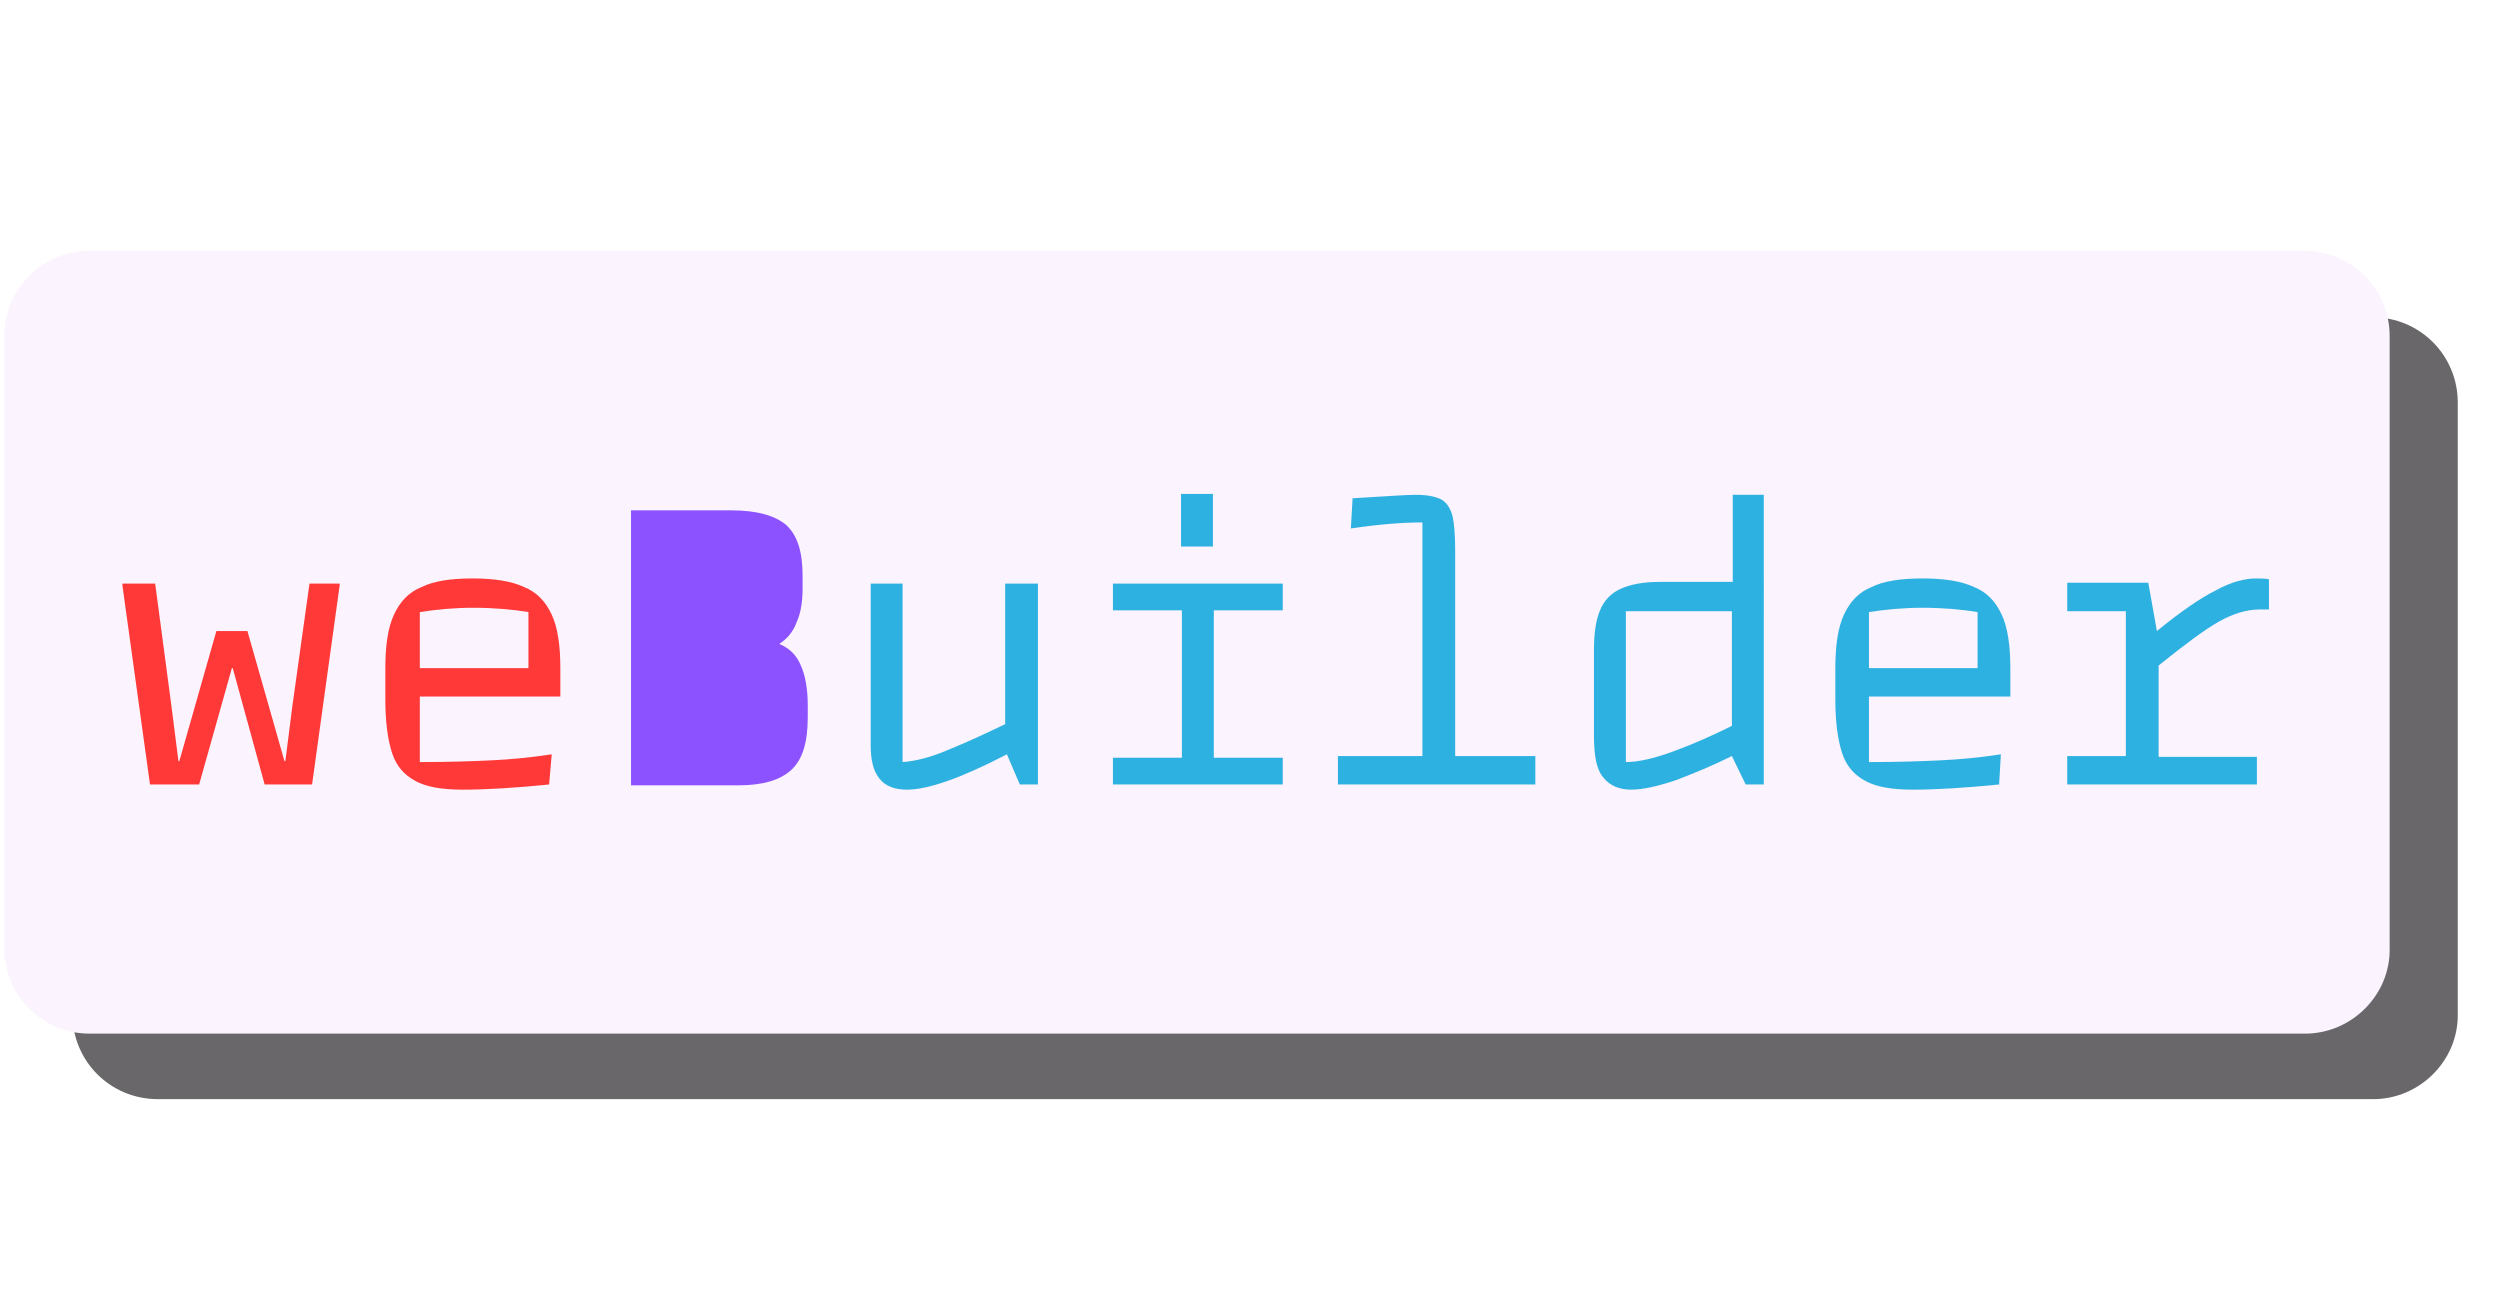 <?xml version="1.0" encoding="utf-8"?>
<!-- Generator: Adobe Illustrator 25.3.1, SVG Export Plug-In . SVG Version: 6.00 Build 0)  -->
<svg version="1.1" id="Layer_1" xmlns="http://www.w3.org/2000/svg" xmlns:xlink="http://www.w3.org/1999/xlink" x="0px" y="0px"
	 viewBox="0 0 290 150" style="enable-background:new 0 0 290 150;" xml:space="preserve">
<style type="text/css">
	.st0{filter:url(#filter-remove-color);}
	.st1{opacity:0.686;}
	.st2{mask:url(#mask-0_1_);}
	.st3{clip-path:url(#SVGID_2_);}
	.st4{clip-path:url(#SVGID_4_);}
	.st5{fill:#242224;}
	.st6{fill:#FBF3FD;}
	.st7{fill:#8C52FF;}
	.st8{fill:#FF3838;}
	.st9{fill:#2DB1E1;}
</style>
<filter  height="100%" id="filter-remove-color" width="100%" x="0%" xlink:actuate="onLoad" xlink:show="other" xlink:type="simple" xmlns:xlink="http://www.w3.org/1999/xlink" y="0%">
	<feColorMatrix  color-interpolation-filters="sRGB" values="0 0 0 0 1 0 0 0 0 1 0 0 0 0 1 0 0 0 1 0"></feColorMatrix>
</filter>
<defs>
	<filter id="Adobe_OpacityMaskFilter" filterUnits="userSpaceOnUse" x="7.8" y="36.1" width="278" height="92">
		<feColorMatrix  type="matrix" values="1 0 0 0 0  0 1 0 0 0  0 0 1 0 0  0 0 0 1 0"/>
	</filter>
</defs>
<mask maskUnits="userSpaceOnUse" x="7.8" y="36.1" width="278" height="92" id="mask-0_1_">
	<g class="st0">
		<g>
			<rect x="-89.7" y="-156.4" class="st1" width="450" height="450"/>
		</g>
	</g>
</mask>
<g class="st2">
	<g transform="matrix(1, 0, 0, 1, 60, 155)">
		<g>
			<defs>
				<rect id="SVGID_1_" x="-52.2" y="-118.9" width="278" height="92"/>
			</defs>
			<clipPath id="SVGID_2_">
				<use xlink:href="#SVGID_1_"  style="overflow:visible;"/>
			</clipPath>
			<g id="source-5" class="st3">
				<g>
					<defs>
						<rect id="SVGID_3_" x="-51.7" y="-118.4" width="277" height="91.2"/>
					</defs>
					<clipPath id="SVGID_4_">
						<use xlink:href="#SVGID_3_"  style="overflow:visible;"/>
					</clipPath>
					<g class="st4">
						<path class="st5" d="M215.3-27.5H-41.7c-5.5,0-9.9-4.4-9.9-9.9v-70.9c0-5.5,4.4-9.9,9.9-9.9h256.9c5.5,0,9.9,4.4,9.9,9.9v70.9
							C225.2-32,220.7-27.5,215.3-27.5z"/>
					</g>
				</g>
			</g>
		</g>
	</g>
</g>
<path class="st6" d="M267.4,119.9H10.4c-5.5,0-9.9-4.4-9.9-9.9V39c0-5.5,4.4-9.9,9.9-9.9h256.9c5.5,0,9.9,4.4,9.9,9.9V110
	C277.3,115.4,272.8,119.9,267.4,119.9z"/>
<path class="st7" d="M76.4,61.3h13.5v13.5H76.4V61.3z"/>
<g>
	<g xlink:actuate="onLoad" xlink:show="embed" xlink:type="simple">
		<g id="glyph-0-1">
			<path class="st8" d="M23.1,91h-5.7l-3.2-23.1v-0.2H18l1.9,14.3l0.8,6.3h0.1l4.3-15.1h3.6l4.3,15.1h0.1l0.8-6.3l2-14.3h3.5v0.2
				L36.2,91h-5.5l-3.7-13.5h-0.1L23.1,91z"/>
		</g>
	</g>
</g>
<g>
	<g xlink:actuate="onLoad" xlink:show="embed" xlink:type="simple">
		<g id="glyph-0-2">
			<path class="st8" d="M65.1,80.8H48.7v7.6c3.5,0,6.2-0.1,8.3-0.2c2.1-0.1,4.4-0.3,7-0.7L63.7,91c-4,0.4-7.3,0.6-10,0.6
				c-2.4,0-4.2-0.3-5.5-1c-1.3-0.7-2.2-1.7-2.7-3.2c-0.5-1.5-0.8-3.6-0.8-6.2v-3.7c0-2.6,0.3-4.7,1-6.2c0.7-1.5,1.7-2.6,3.2-3.2
				c1.4-0.7,3.4-1,5.9-1c2.5,0,4.5,0.3,6,1c1.5,0.6,2.5,1.7,3.2,3.2c0.7,1.5,1,3.6,1,6.2V80.8z M61.3,71c-1.8-0.3-4-0.5-6.4-0.5
				c-2.2,0-4.3,0.2-6.2,0.5v6.5h12.6V71z"/>
		</g>
	</g>
</g>
<g>
	<g xlink:actuate="onLoad" xlink:show="embed" xlink:type="simple">
		<g id="glyph-0-3">
			<path class="st7" d="M90.4,74.7c1.2,0.5,2,1.3,2.5,2.5c0.5,1.1,0.8,2.7,0.8,4.6v1.4c0,2.9-0.6,4.9-1.9,6.1
				c-1.3,1.2-3.3,1.8-6.2,1.8H73.2V59.2h11.6c3,0,5.1,0.6,6.4,1.7c1.3,1.2,1.9,3.1,1.9,5.9v1.4c0,1.6-0.2,2.9-0.7,4
				C92,73.3,91.3,74.1,90.4,74.7z M89.1,73.2V62.8H77.2v10.4H89.1z M77.2,87.5h12.4V76.7H77.2V87.5z"/>
		</g>
	</g>
</g>
<g>
	<g xlink:actuate="onLoad" xlink:show="embed" xlink:type="simple">
		<g id="glyph-0-4">
			<path class="st9" d="M116.7,67.7h3.7V91h-2.1l-1.5-3.5c-5.2,2.7-9.1,4.1-11.6,4.1c-1.4,0-2.5-0.4-3.2-1.3s-1-2.1-1-3.9V67.7h3.7
				v20.7c1.4-0.1,3.1-0.5,5-1.3c2-0.8,4.2-1.8,6.9-3.1V67.7z"/>
		</g>
	</g>
</g>
<g>
	<g xlink:actuate="onLoad" xlink:show="embed" xlink:type="simple">
		<g id="glyph-0-5">
			<path class="st9" d="M148.8,91h-19.7v-3.1h8V70.8h-8v-3.1h19.7v3.1h-8v17.1h8V91z M140.8,63.4H137v-6.1h3.7V63.4z"/>
		</g>
	</g>
</g>
<g>
	<g xlink:actuate="onLoad" xlink:show="embed" xlink:type="simple">
		<g id="glyph-0-6">
			<path class="st9" d="M168.8,87.7h9.3V91h-22.9v-3.3h9.8V60.6c-2.2,0-4.9,0.2-8.3,0.7l0.2-3.5c3.6-0.2,6-0.4,7.3-0.4
				c1.4,0,2.4,0.2,3.1,0.6c0.6,0.4,1,1.1,1.2,1.9c0.2,0.9,0.3,2.2,0.3,4V87.7z"/>
		</g>
	</g>
</g>
<g>
	<g xlink:actuate="onLoad" xlink:show="embed" xlink:type="simple">
		<g id="glyph-0-7">
			<path class="st9" d="M200.9,57.4h3.7V91h-2.1l-1.6-3.3c-2.2,1.1-4.4,2-6.5,2.8c-2.1,0.7-3.8,1.1-5.2,1.1c-1.4,0-2.5-0.5-3.2-1.4
				c-0.8-0.9-1.1-2.5-1.1-4.9v-9.8c0-2,0.2-3.5,0.7-4.7c0.5-1.2,1.3-2,2.4-2.5c1.1-0.5,2.6-0.8,4.5-0.8h8.5V57.4z M188.6,88.4
				c1.4,0,3.2-0.4,5.4-1.2c2.2-0.8,4.5-1.8,6.9-3V70.9h-12.3V88.4z"/>
		</g>
	</g>
</g>
<g>
	<g xlink:actuate="onLoad" xlink:show="embed" xlink:type="simple">
		<g id="glyph-0-2_1_">
			<path class="st9" d="M233.2,80.8h-16.4v7.6c3.5,0,6.2-0.1,8.3-0.2c2.1-0.1,4.4-0.3,7-0.7l-0.2,3.5c-4,0.4-7.3,0.6-10,0.6
				c-2.4,0-4.2-0.3-5.5-1c-1.3-0.7-2.2-1.7-2.7-3.2c-0.5-1.5-0.8-3.6-0.8-6.2v-3.7c0-2.6,0.3-4.7,1-6.2c0.7-1.5,1.7-2.6,3.2-3.2
				c1.4-0.7,3.4-1,5.9-1c2.5,0,4.5,0.3,6,1c1.5,0.6,2.5,1.7,3.2,3.2c0.7,1.5,1,3.6,1,6.2V80.8z M229.4,71c-1.8-0.3-4-0.5-6.4-0.5
				c-2.2,0-4.3,0.2-6.2,0.5v6.5h12.6V71z"/>
		</g>
	</g>
</g>
<g>
	<g xlink:actuate="onLoad" xlink:show="embed" xlink:type="simple">
		<g id="glyph-0-8">
			<path class="st9" d="M261.7,67.1c0.6,0,1,0,1.5,0.1v3.5c-0.3,0-0.7,0-1.1,0c-1.5,0-3.1,0.5-4.7,1.4c-1.6,0.9-3.9,2.6-7,5.1v10.6
				h11.4V91h-22v-3.3h6.8V70.9h-6.8v-3.3h9.4l1,5.6c2.7-2.2,5-3.8,6.8-4.7C258.8,67.5,260.4,67.1,261.7,67.1z"/>
		</g>
	</g>
</g>
<path class="st7" d="M76.4,74.9h13.5v13.5H76.4V74.9z"/>
</svg>
